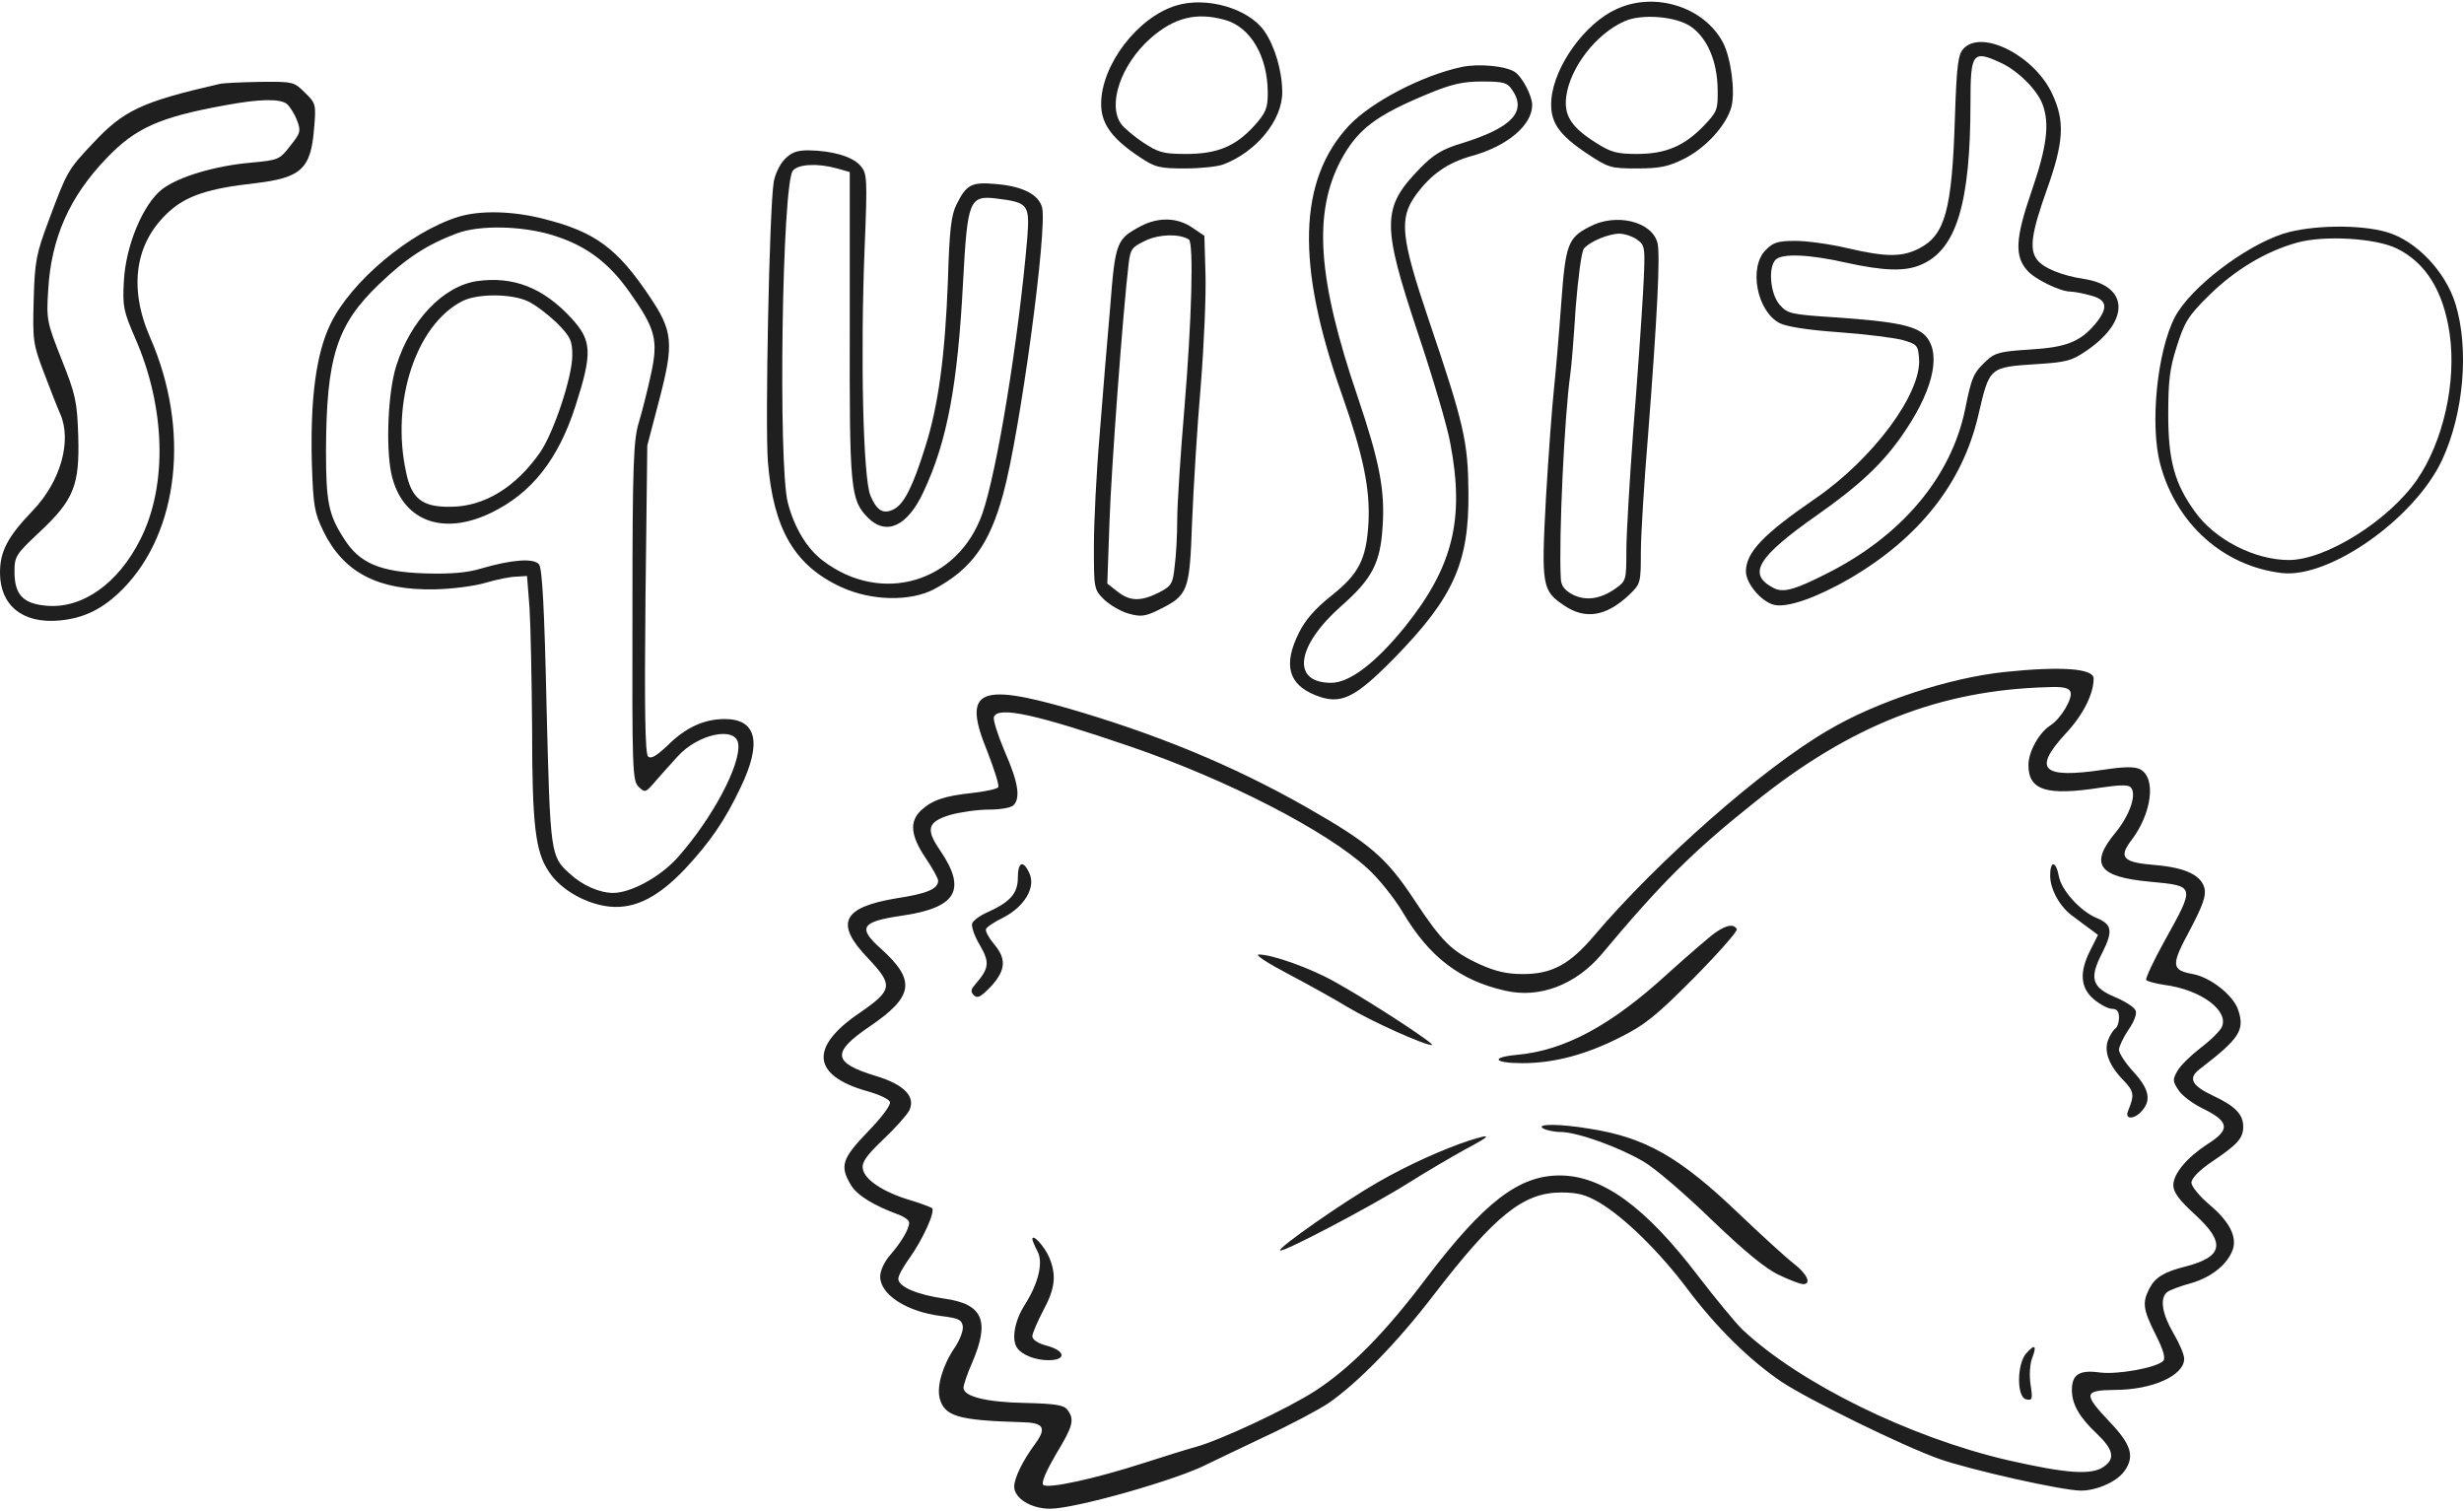 <svg width="907" height="556" viewBox="0 0 907 556" fill="none" xmlns="http://www.w3.org/2000/svg">
<path d="M433.065 2C418.799 6.267 405.332 23.867 405.332 38.267C405.332 45.6 409.332 51.067 419.599 57.867C425.199 61.6 426.799 62 436.132 62C441.865 62 448.132 61.334 450.265 60.534C462.399 56 471.999 44.267 471.999 34C471.999 26.134 469.199 16.8 465.332 11.334C459.465 3.067 444.132 -1.333 433.065 2ZM450.932 7.334C460.399 10 466.665 20.8 466.665 34.267C466.665 39.734 465.999 41.467 461.732 46.267C454.799 53.867 448.132 56.667 436.532 56.667C428.265 56.667 426.399 56.134 420.932 52.534C417.465 50.267 413.732 47.067 412.665 45.6C407.599 38.4 412.665 23.734 423.465 14.134C432.265 6.4 440.399 4.4 450.932 7.334Z" fill="#1F1F1F"/>
<path d="M595.067 3.334C583.467 8.534 572.134 24.267 571.067 36.534C570.401 44.667 573.467 49.334 584.001 56.4C592.001 61.734 592.801 62 602.534 62C610.934 62 614.134 61.334 619.734 58.534C627.867 54.534 635.467 46.134 637.334 39.334C638.801 33.734 637.201 21.467 634.267 15.734C627.334 2.534 609.201 -3.2 595.067 3.334ZM622.534 9.867C628.534 14.134 632.134 22.667 632.267 32.8C632.401 40.4 632.134 41.067 627.201 46.267C620.001 53.734 613.201 56.667 602.534 56.667C595.201 56.667 592.934 56 587.867 52.8C578.401 46.934 575.601 42.534 576.534 35.467C578.001 24.8 587.467 12.534 597.867 7.867C604.267 4.934 617.067 6 622.534 9.867Z" fill="#1F1F1F"/>
<path d="M722.935 17.733C720.801 19.867 720.268 23.334 719.601 43.467C718.535 77.334 716.001 86.534 706.401 91.467C700.135 94.667 694.268 94.667 680.001 91.334C673.735 89.867 665.201 88.667 660.935 88.667C654.535 88.667 652.668 89.2 650.001 92C643.601 98.267 646.668 114.534 655.068 118.934C657.735 120.267 665.468 121.467 676.668 122.267C686.135 122.934 696.668 124.267 700.001 125.067C705.735 126.667 706.001 127.067 706.401 131.867C707.468 144.667 689.601 168.8 668.268 183.467C649.068 196.667 642.801 203.2 642.668 210.267C642.668 214.8 648.401 221.6 653.201 222.667C658.135 223.734 668.935 219.867 680.935 212.934C706.401 198 722.268 178 728.135 153.2C732.401 134.934 732.001 135.2 750.001 134C760.668 133.334 762.668 132.8 768.268 128.934C784.135 118 783.601 105.2 767.068 102.667C759.068 101.467 752.135 98.667 749.868 95.6C746.935 91.867 747.735 85.867 753.335 70.133C759.735 52.267 760.135 44.667 755.468 34.667C749.068 20.667 729.868 10.8 722.935 17.733ZM736.668 23.2C742.935 26.134 749.868 33.067 751.868 38.4C754.535 45.467 753.468 54 747.868 70.267C741.868 87.6 741.468 94.267 746.268 99.6C749.068 102.8 758.135 107.2 762.001 107.334C763.468 107.334 766.935 108 769.735 108.8C775.735 110.4 776.135 113.334 771.201 119.334C765.601 125.867 760.535 127.867 747.068 128.667C736.401 129.334 734.268 129.867 731.335 132.667C726.401 137.2 725.735 138.8 723.335 150.8C718.135 175.734 699.868 197.467 672.001 211.334C660.401 217.2 656.268 218.267 652.801 216.4C643.068 211.334 646.801 205.067 669.068 189.467C683.868 179.067 692.401 171.2 699.601 161.067C711.068 144.934 714.668 131.2 709.335 124.267C706.001 120 698.668 118.4 675.335 116.8C659.068 115.734 658.001 115.467 655.068 112.134C651.601 108.134 650.801 98.4 653.601 95.6C656.001 93.2 665.868 93.6 679.468 96.667C693.468 99.734 701.201 100 707.068 97.467C720.135 92 725.335 74.933 725.335 37.733C725.335 19.334 726.135 18.267 736.668 23.2Z" fill="#1F1F1F"/>
<path d="M538 24.667C523.6 27.733 504.8 37.467 496.533 46.267C477.866 66.267 476.933 97.467 494 145.333C501.866 167.733 504.4 180 503.733 192.533C502.933 205.867 500.266 211.2 490 219.333C484.133 224 480.4 228.267 478.133 232.933C472.266 244.667 474.266 251.867 484.133 255.867C493.466 259.6 498.533 257.2 513.333 242.133C534.933 220 540.8 207.2 540.533 181.333C540.4 162.667 538.933 156.133 526 118C515.6 87.2 514.933 80.4 521.2 71.734C526.8 64.133 532.8 59.867 542 57.334C554.933 53.733 564 46 564 38.667C564 35.2 560.266 28.134 557.466 26.4C554 24.267 544.266 23.334 538 24.667ZM556.533 32.934C562.266 41.067 556.533 47.067 537.866 52.8C530.8 54.934 527.6 56.934 522.666 62C508.666 76.4 508.533 82.4 521.866 122.4C527.333 138.667 532.8 157.067 533.866 163.2C539.2 191.2 534.8 208.667 517.2 230.667C506.4 244 496.8 251.333 490 251.333C475.2 251.333 477.066 237.733 493.866 222.933C505.066 213.067 508.133 207.2 508.933 193.867C509.866 180.667 507.866 170 499.733 146C484.933 102.533 483.333 78.4 493.6 58.934C499.733 47.6 506.266 42.533 526 34.4C534.4 30.933 538.533 30 545.6 30C553.333 30 554.8 30.4 556.533 32.934Z" fill="#1F1F1F"/>
<path d="M80.667 30.933C52.133 37.467 45.467 40.667 34.267 52.667C24.933 62.533 24.667 63.067 17.867 81.334C13.333 93.467 12.8 96.133 12.4 110.4C12 125.2 12.133 126.533 16.133 137.067C18.4 143.067 21.067 149.867 22.133 152.267C26.533 162.134 22.4 177.2 12 188C2.8 197.6 0 202.934 0 210.8C0 222.8 8.267 229.6 21.733 228.4C30.933 227.6 38 224.134 45.333 216.667C66 195.6 70 157.867 55.333 124.4C47.2 105.867 49.6 89.2 62.4 77.734C68.8 72 76.933 69.334 93.733 67.467C110.8 65.467 114.4 62.267 115.6 47.467C116.4 38.4 116.267 38 112.267 34.133C108.267 30.134 108 30 95.733 30.134C88.933 30.267 82.133 30.534 80.667 30.933ZM105.6 38.267C106.667 39.2 108.4 41.867 109.333 44.267C110.8 48.267 110.667 48.934 106.8 53.733C102.933 58.8 102.4 58.934 92.4 59.867C78.933 61.067 65.733 65.067 59.733 69.6C52.667 75.067 46.267 90.4 45.6 103.467C45.067 112.8 45.467 114.533 49.733 124.4C60.933 149.867 61.733 178.534 51.733 198.4C43.467 214.934 30.133 224.267 16.8 222.934C8.4 222.134 5.333 218.8 5.333 210.4C5.333 204.8 5.867 204 14.533 195.867C27.2 184 29.333 178.667 28.8 160.534C28.4 147.867 27.867 145.333 22.667 132.267C17.2 118.533 17.067 117.467 17.733 106.933C18.8 87.6 25.6 72.4 39.2 58.267C49.867 47.067 58.8 43.067 83.333 38.667C95.6 36.4 103.067 36.267 105.6 38.267Z" fill="#1F1F1F"/>
<path d="M288.666 58.8C286.932 60.667 285.199 64.4 284.799 67.067C283.199 76.8 281.599 156.267 282.666 170C284.666 194.8 292.532 208.267 309.732 216.133C320.799 221.2 334.932 221.467 343.732 216.933C357.466 209.6 364.266 200.4 369.332 181.6C375.466 159.2 385.599 84.4 383.599 76.4C382.399 71.6 376.399 68.533 366.532 67.733C357.732 66.933 355.732 67.867 352.132 75.2C350.132 79.067 349.466 84.8 348.932 103.333C347.866 130.933 345.466 149.2 340.532 164.667C336.132 178.8 332.799 185.467 329.199 187.333C325.332 189.467 322.799 188.133 320.399 182.4C317.732 176 316.666 131.6 318.266 91.333C319.332 65.2 319.199 63.867 316.666 60.933C313.732 57.6 306.399 55.467 297.599 55.333C293.199 55.333 291.199 56.133 288.666 58.8ZM308.132 62L312.799 63.333V119.6C312.666 180.4 313.066 184 319.466 190.533C326.266 197.333 333.999 193.733 339.866 181.2C348.666 162.533 352.532 141.867 354.532 103.333C356.132 73.733 356.799 71.867 366.799 73.067C378.532 74.533 379.066 75.2 378.132 87.733C374.932 124.933 367.066 173.333 361.599 189.067C352.666 214.4 324.532 222.8 302.932 206.4C297.066 202 292.399 194.267 289.999 185.067C286.399 171.067 287.866 67.6 291.866 62.8C293.866 60.4 300.932 60 308.132 62Z" fill="#1F1F1F"/>
<path d="M168.534 79.867C150.801 85.467 129.201 103.6 121.601 119.333C116.401 130.133 114.134 146.667 114.801 170.933C115.334 186.4 115.734 188.667 119.068 195.6C126.534 210.8 139.201 217.333 160.001 216.933C166.268 216.8 174.668 215.733 178.668 214.533C182.668 213.333 187.868 212.267 190.001 212.267L194.001 212L194.934 224C195.334 230.533 195.734 250.4 195.868 268C195.868 303.733 197.068 313.467 202.001 320.8C206.401 327.6 216.001 332.933 224.668 333.733C233.734 334.533 242.268 330.267 252.134 319.867C261.334 310 266.801 302.133 272.668 289.733C280.534 273.333 278.534 264.667 266.801 264.667C259.201 264.667 252.401 267.733 245.734 274.4C241.468 278.4 239.601 279.467 238.534 278.4C237.468 277.333 237.201 260.8 237.601 220.4L238.268 164L242.668 147.2C248.134 126.267 247.734 121.867 239.068 109.067C227.201 91.333 218.934 85.333 200.534 80.667C188.934 77.6 176.534 77.333 168.534 79.867ZM203.334 86.533C215.468 90.267 223.868 96.4 231.601 107.333C241.334 121.067 242.401 125.067 239.601 137.867C238.401 143.467 236.401 151.333 235.201 155.333C233.201 161.733 232.801 170.4 232.801 224.933C232.668 283.333 232.801 287.333 235.068 289.6C237.468 291.867 237.601 291.867 241.468 287.333C243.734 284.8 247.334 280.667 249.468 278.4C256.934 270.133 270.801 267.2 271.734 273.733C272.801 281.333 262.268 301.2 249.468 315.6C243.201 322.667 232.268 328.667 225.734 328.667C220.668 328.667 214.268 325.867 209.601 321.467C202.668 315.2 202.534 314.4 201.201 260.4C200.401 224.133 199.601 209.067 198.401 207.733C196.534 205.333 188.268 206 177.334 209.2C172.134 210.8 166.134 211.333 156.668 211.067C139.868 210.533 132.268 207.333 126.534 198.133C120.934 189.467 120.001 184.667 120.001 166C120.134 131.467 123.868 119.6 139.601 104.533C149.468 95.067 157.201 90 168.268 85.867C176.534 82.8 191.868 83.067 203.334 86.533Z" fill="#1F1F1F"/>
<path d="M175.599 103.467C163.066 105.333 151.066 118 145.866 134.667C142.799 144.267 141.999 164.267 143.999 174.134C147.733 191.6 162.666 197.467 180.666 188.8C195.733 181.6 205.599 168.934 211.866 149.334C218.133 129.867 217.866 125.334 210.399 117.2C199.999 105.867 188.933 101.6 175.599 103.467ZM194.399 110.933C197.199 112.267 201.866 115.867 205.066 118.934C209.999 124 210.666 125.334 210.666 130.8C210.666 138.667 203.866 159.2 198.799 166.534C189.866 179.334 178.266 186.534 165.733 186.534C155.466 186.667 151.466 183.6 149.466 173.734C143.866 148 153.066 119.734 169.999 110.933C175.466 108 188.266 108 194.399 110.933Z" fill="#1F1F1F"/>
<path d="M420.001 83.2C410.935 88 410.535 89.067 408.668 112.934C407.601 124.934 405.868 146 404.801 159.734C403.601 173.6 402.668 192.134 402.668 200.934C402.668 216.667 402.668 216.934 406.401 220.667C408.535 222.667 412.535 225.067 415.468 225.867C419.735 227.067 421.468 226.934 426.135 224.667C437.468 219.067 437.868 218 438.801 192.267C439.335 179.6 440.668 157.067 442.001 142C443.201 126.934 444.001 108.4 443.735 100.667L443.335 86.8L438.801 83.734C433.335 80 426.401 79.867 420.001 83.2ZM437.601 88.134C439.468 89.334 438.668 118 436.001 150C434.535 167.2 433.335 185.867 433.335 191.334C433.335 196.8 432.935 204.534 432.401 208.4C431.735 214.934 431.201 215.734 426.535 218.134C419.868 221.467 415.868 221.334 411.335 217.734L407.601 214.8L408.401 192.134C409.068 172.534 413.335 114.8 415.468 96.934C416.135 91.6 416.668 90.934 421.735 88.534C426.801 86.134 434.135 86 437.601 88.134Z" fill="#1F1F1F"/>
<path d="M585.065 83.467C577.065 87.6 576.265 90 574.665 112C573.865 123.067 572.665 137.067 571.998 143.333C571.332 149.467 569.998 167.467 569.065 183.333C567.332 215.6 567.598 217.467 575.865 222.933C583.598 228.133 591.198 226.933 599.732 218.933C603.865 214.933 603.998 214.533 603.998 203.467C603.998 197.067 605.198 177.6 606.665 160C609.998 116.933 611.198 93.734 610.132 89.467C608.132 81.467 594.798 78.267 585.065 83.467ZM602.532 88.133C605.598 90.4 605.732 90.534 604.798 107.867C604.265 117.467 602.665 140.267 601.198 158.533C599.865 176.8 598.665 196.667 598.665 202.8C598.665 213.467 598.532 213.867 594.798 216.533C589.198 220.533 583.732 221.333 578.798 218.8C575.865 217.2 574.665 215.6 574.532 212.933C573.732 198.133 575.865 153.2 577.998 138C578.398 135.467 579.332 124.4 579.998 113.333C580.932 102 582.132 92.534 583.065 91.467C585.198 88.933 591.865 86.133 595.998 86C597.865 86 600.798 86.933 602.532 88.133Z" fill="#1F1F1F"/>
<path d="M840.532 86C826.132 90.667 806.132 106 800.532 116.8C793.999 129.467 791.332 156.533 795.199 170.933C801.065 192.8 818.399 208.4 839.999 210.933C857.465 212.933 888.799 190.933 898.932 169.333C906.932 152.133 908.932 128.4 903.865 111.867C900.132 99.867 889.465 88.667 878.665 85.467C868.799 82.534 850.799 82.8 840.532 86ZM882.265 91.467C892.932 96.667 899.465 107.2 901.732 122.933C904.265 140.8 899.332 162.533 889.732 176.533C879.332 191.6 856.132 206.133 842.532 206.133C829.999 206.133 815.332 198.667 807.999 188.4C800.532 178.133 798.132 169.6 798.132 152.667C798.132 140.133 798.665 135.6 801.332 127.333C804.132 118.533 805.465 116.267 813.199 108.667C822.665 99.334 833.999 92.534 845.465 89.334C855.332 86.534 874.399 87.6 882.265 91.467Z" fill="#1F1F1F"/>
<path d="M737.999 247.334C717.599 249.467 690.666 258.267 672.933 268.8C648.799 282.8 610.133 316.934 586.799 344.4C577.866 354.934 571.333 358.534 560.666 358.534C554.666 358.534 550.666 357.6 544.666 354.934C534.266 350.134 530.799 346.667 520.399 330.934C510.266 315.6 503.999 310.267 480.799 297.067C453.866 281.734 425.599 270.134 392.933 260.667C359.866 251.2 354.266 254.267 363.466 276.667C365.999 283.2 367.866 289.067 367.466 289.734C367.066 290.4 362.799 291.334 357.999 291.867C347.733 292.934 343.066 294.534 339.066 298.267C334.666 302.4 335.199 307.6 340.666 315.734C343.199 319.467 345.333 323.334 345.333 324.134C345.333 327.2 341.333 328.934 329.866 330.667C309.999 334 307.199 339.867 319.466 352.667C328.933 362.667 328.666 364.4 316.266 372.934C297.866 385.467 298.933 395.867 319.066 401.6C323.466 402.8 327.199 404.534 327.599 405.6C327.999 406.667 324.666 411.2 319.466 416.534C309.866 426.534 309.066 429.2 313.199 436.134C315.466 440 321.599 443.734 331.066 447.2C333.066 448 334.666 449.2 334.666 450C334.666 452.267 331.999 456.934 327.866 461.734C325.599 464.267 323.999 467.6 323.999 469.867C323.999 476.534 333.733 482.8 346.399 484.4C352.799 485.2 353.999 485.734 354.399 488.134C354.666 489.734 353.333 493.2 351.466 496C347.066 502.4 344.799 510.133 345.866 514.533C347.599 521.333 352.666 522.8 375.733 523.467C384.266 523.6 385.466 525.467 380.933 531.6C376.533 537.6 373.333 544 373.333 547.2C373.333 551.467 379.466 555.333 386.533 555.333C395.866 555.333 433.866 544.533 444.666 538.8C446.933 537.733 456.266 533.2 465.599 528.8C474.799 524.533 485.333 518.933 488.933 516.533C499.599 509.2 514.266 494.267 527.733 476.667C550.399 447.2 560.799 438.934 574.666 438.934C580.666 438.934 583.733 439.734 588.533 442.534C597.733 447.867 610.933 460.8 621.199 474.534C631.866 488.667 643.866 500.533 655.866 508.667C665.733 515.2 700.133 532.133 713.999 537.067C725.466 541.067 759.199 548.667 765.999 548.667C771.866 548.667 779.333 545.333 781.999 541.467C785.866 536.133 784.533 531.733 776.666 523.467C766.799 513.067 766.933 511.733 778.399 511.6C792.399 511.6 803.999 506.267 803.999 500.133C803.999 498.533 802.133 494.267 799.999 490.667C795.866 483.6 794.933 477.867 797.733 475.6C798.533 474.934 802.666 473.334 806.666 472.267C814.399 470 820.266 465.067 821.999 459.6C823.333 454.934 820.533 449.467 813.199 443.334C809.599 440.267 806.666 436.667 806.666 435.334C806.666 433.734 809.466 430.8 814.399 427.467C823.733 421.2 825.733 418.934 825.733 414.667C825.733 410.134 822.666 407.067 814.666 403.334C806.799 399.6 805.333 396.934 809.599 393.6C824.399 382.267 826.399 379.2 823.866 371.734C822.133 366.4 813.733 359.734 807.199 358.534C799.199 357.067 799.066 355.334 806.133 342.267C810.933 333.2 812.133 329.6 811.466 326.934C810.266 322.134 804.399 319.334 793.199 318.4C781.466 317.467 779.733 315.6 784.533 309.334C792.133 299.334 793.733 286.4 787.866 283.2C785.866 282.134 782.133 282.134 774.266 283.334C751.733 286.667 748.133 283.334 760.266 270.134C766.799 263.2 770.666 255.467 770.666 249.734C770.666 246 758.533 245.2 737.999 247.334ZM762.133 254.667C763.066 257.067 758.533 264.667 754.666 267.067C750.666 269.6 746.666 276.667 746.666 281.6C746.666 290.934 753.333 293.067 773.599 289.867C779.999 288.934 783.333 288.8 784.266 289.734C786.666 292.134 784.133 299.867 778.666 306.534C769.066 318.134 772.399 322.8 791.333 324.534C808.266 326.134 808.133 325.867 796.666 346.534C792.666 353.734 789.733 360.134 789.999 360.667C790.266 361.2 793.333 362 796.799 362.534C810.133 364.267 820.533 372 817.866 378C817.199 379.467 813.733 382.934 809.999 385.734C806.399 388.534 802.533 392.267 801.466 394.267C799.733 397.334 799.733 398 801.866 401.2C803.066 403.2 807.333 406.4 811.333 408.267C820.666 412.934 820.933 415.867 812.666 421.067C805.066 426 799.999 432 799.999 436.267C799.999 438.8 802.133 441.734 807.999 447.067C819.333 457.467 818.399 462.534 804.666 466.134C796.666 468.134 793.333 470.134 791.199 474.267C788.533 479.467 788.799 481.867 793.466 491.2C796.399 496.933 797.199 500 796.266 500.933C793.733 503.467 779.599 506 773.066 505.2C765.466 504.133 762.666 505.867 762.666 511.6C762.666 516.933 765.466 521.733 771.866 527.733C777.999 533.6 778.666 536.933 774.399 539.867C769.866 543.067 760.799 542.4 739.066 537.467C702.933 529.067 662.533 509.2 641.466 489.467C639.066 487.2 631.599 478.134 624.933 469.467C605.599 444.134 589.733 432.667 574.133 432.667C559.066 432.667 546.399 442.4 525.066 470.4C509.866 490.667 496.799 503.733 484.266 511.867C474.266 518.4 448.933 530.267 439.866 532.667C436.933 533.467 428.399 536.133 420.933 538.533C403.199 544.267 385.599 548.133 383.999 546.533C383.199 545.733 385.199 541.333 388.666 535.333C395.066 524.8 395.599 522.533 392.933 518.933C391.733 517.2 388.533 516.667 377.333 516.4C362.933 516.133 354.666 514 354.666 510.8C354.666 509.867 355.999 505.733 357.733 501.867C364.533 486.134 361.866 480 347.599 478C337.466 476.534 330.666 473.6 330.666 470.667C330.666 469.6 332.533 466.134 334.799 463.067C339.733 456.134 344.399 445.867 343.066 444.667C342.399 444.267 338.666 442.8 334.533 441.6C324.933 438.667 318.133 434.134 317.599 430.134C317.199 427.734 319.066 425.2 325.066 419.467C329.466 415.334 333.733 410.534 334.666 408.8C337.199 403.734 332.933 399.2 322.266 396C306.533 391.2 305.999 387.467 319.866 378C336.399 366.8 337.333 360.934 324.133 349.067C315.599 341.467 317.066 339.2 331.866 337.067C352.133 334.134 355.999 327.6 345.999 312.934C340.666 305.2 341.466 302.534 349.599 300C353.333 298.934 359.866 298 363.999 298C368.133 298 372.133 297.334 373.066 296.4C375.733 293.734 374.799 287.867 369.866 276.667C367.333 270.667 365.466 264.934 365.866 263.867C367.466 259.867 381.466 262.934 416.133 274.8C451.599 286.934 488.266 305.734 503.466 319.734C507.466 323.334 513.333 330.667 516.399 335.867C526.133 352.267 537.466 360.934 554.133 364.667C566.799 367.6 580.133 362.4 589.599 351.2C611.333 325.2 623.199 313.334 645.999 295.2C681.199 266.934 714.133 254 753.733 252.934C759.466 252.667 761.599 253.2 762.133 254.667Z" fill="#1F1F1F"/>
<path d="M374.667 323.067C374.667 328.8 371.867 332 363.601 335.733C360.801 336.933 358.267 338.8 357.867 339.867C357.467 340.933 358.667 344.533 360.667 347.867C364.401 354.267 364.134 356.4 358.934 362.4C357.334 364.267 357.201 365.067 358.534 366.4C359.867 367.6 361.067 366.933 364.801 363.067C370.267 357.067 370.534 352.933 365.867 347.467C364.001 345.2 362.667 342.8 362.934 342C363.067 341.333 366.001 339.333 369.334 337.733C377.067 333.733 381.334 326.667 378.934 321.467C376.667 316.4 374.667 317.2 374.667 323.067Z" fill="#1F1F1F"/>
<path d="M754.668 322.267C754.668 327.467 758.401 334.133 763.335 337.467C765.201 338.933 768.001 340.933 769.601 342.133L772.268 344.133L769.468 349.733C765.335 357.867 765.735 363.6 770.801 367.867C773.068 369.733 776.001 371.333 777.468 371.333C779.201 371.333 780.001 372.267 780.001 374.533C780.001 376.4 779.335 378.267 778.535 378.667C777.868 379.2 776.668 381.067 776.001 382.8C774.401 386.933 776.268 392.133 781.601 397.6C785.601 401.733 785.735 403.067 783.335 408.933C782.001 412.133 785.601 412.133 788.401 408.933C792.001 404.933 791.068 400.8 785.335 394.533C782.401 391.333 780.001 387.733 780.001 386.4C780.001 385.2 781.601 381.867 783.468 379.067C785.468 376.267 786.668 373.2 786.135 372C785.735 370.8 782.401 368.667 778.668 367.067C770.001 363.467 768.935 360.133 773.868 350.667C777.868 342.667 777.468 340.267 771.735 337.867C765.868 335.467 758.801 327.733 757.868 322.533C756.801 316.8 754.668 316.667 754.668 322.267Z" fill="#1F1F1F"/>
<path d="M631.733 343.067C629.866 344.267 621.866 351.2 613.999 358.267C593.066 377.467 575.999 386.667 558.399 388.267C548.399 389.2 549.866 391.333 560.399 391.333C572.133 391.333 583.999 388.133 596.533 381.733C605.599 377.2 609.999 373.6 623.733 359.733C632.666 350.667 639.733 342.667 639.333 342C638.133 340 635.733 340.4 631.733 343.067Z" fill="#1F1F1F"/>
<path d="M474.001 358.4C481.334 362.267 491.201 367.733 496.001 370.667C504.667 375.867 524.134 384.667 527.067 384.667C528.934 384.667 504.001 368.4 491.467 361.467C482.267 356.267 468.267 351.333 463.334 351.333C461.867 351.467 466.667 354.533 474.001 358.4Z" fill="#1F1F1F"/>
<path d="M567.999 415.333C569.066 416 572.133 416.667 574.666 416.667C580.799 416.8 595.733 422.133 605.066 427.6C609.199 430 620.399 439.6 630.133 449.067C642.399 460.8 649.999 467.067 654.933 469.333C658.799 471.2 662.799 472.667 663.733 472.667C666.933 472.667 665.199 468.933 660.399 465.2C657.599 463.067 648.399 454.667 639.866 446.533C618.266 425.867 605.599 418.667 585.199 415.467C574.133 413.6 565.199 413.6 567.999 415.333Z" fill="#1F1F1F"/>
<path d="M540.668 419.867C531.335 422.933 518.268 428.8 507.335 435.067C494.935 442.133 470.268 459.333 471.202 460.267C472.135 461.2 505.335 443.733 518.802 435.2C524.935 431.333 534.268 425.867 539.335 423.067C549.202 417.867 549.468 417.067 540.668 419.867Z" fill="#1F1F1F"/>
<path d="M380.001 456.133C380.134 456.8 380.934 458.8 381.867 460.533C384.134 464.667 382.267 472.4 377.067 480.533C373.467 486.267 372.267 493.067 374.401 496.133C376.134 498.667 381.067 500.667 385.867 500.667C392.667 500.667 392.267 497.2 385.334 495.333C382.134 494.533 380.001 493.067 380.001 491.867C380.001 490.8 381.867 486.533 384.001 482.4C388.401 474.267 388.934 469.467 386.267 462.933C384.534 458.8 380.001 453.867 380.001 456.133Z" fill="#1F1F1F"/>
<path d="M745.865 498.133C742.398 502 742.265 514.4 745.865 515.067C748.132 515.6 748.265 514.933 747.465 509.733C746.932 506.4 747.198 502.133 747.998 500C749.865 495.2 749.065 494.533 745.865 498.133Z" fill="#1F1F1F"/>
</svg>
